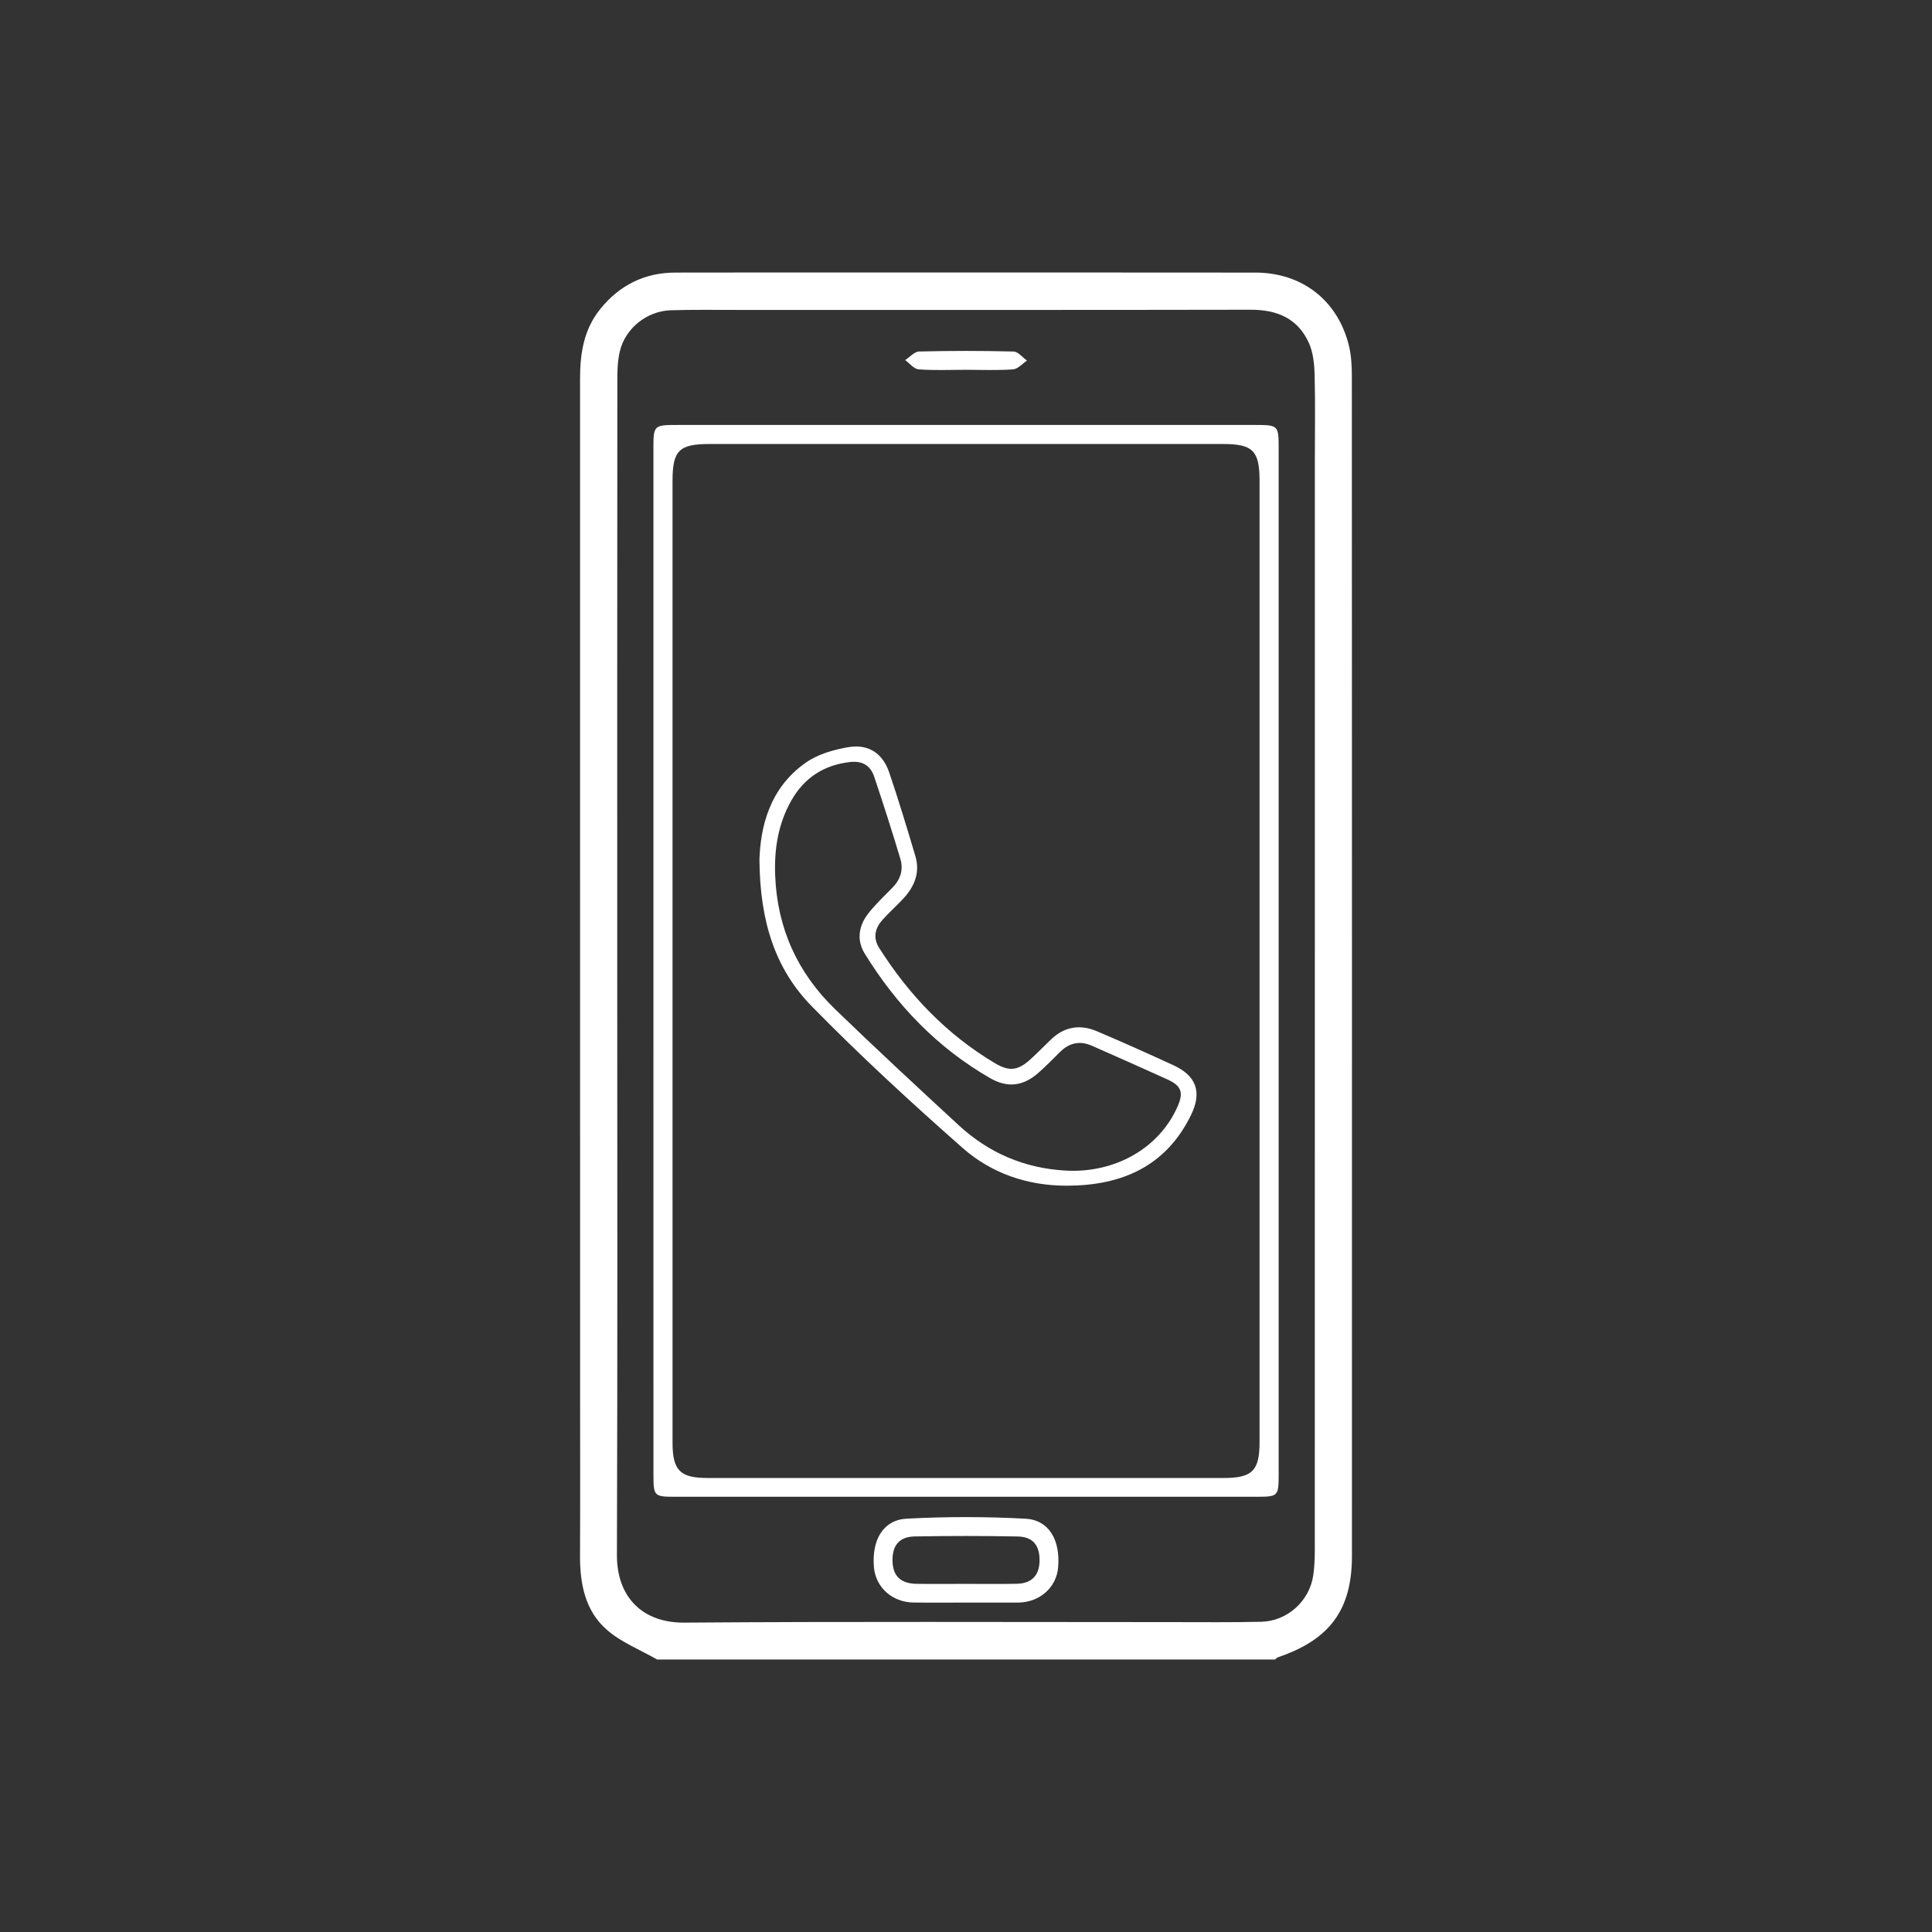 <svg width="169" height="169" viewBox="0 0 169 169" fill="none" xmlns="http://www.w3.org/2000/svg">
<rect x="0" y="0" width="169" height="169" fill="#333333" stroke="none"/>
<path d="M57.484 145.165C56.003 144.314 54.344 143.667 53.082 142.565C51.193 140.917 50.727 138.558 50.737 136.101C50.76 131.243 50.743 126.385 50.743 121.527C50.743 92.063 50.746 62.601 50.74 33.137C50.74 30.921 51.059 28.821 52.511 27.028C54.207 24.931 56.392 23.85 59.084 23.843C64.377 23.83 69.67 23.838 74.965 23.838C86.578 23.838 98.192 23.829 109.805 23.844C113.85 23.85 116.937 26.206 117.96 30.09C118.197 30.99 118.252 31.961 118.252 32.899C118.266 67.3 118.266 101.7 118.26 136.101C118.259 140.811 116.332 143.421 111.803 144.963C111.7 144.998 111.616 145.096 111.524 145.165C93.51 145.165 75.496 145.165 57.484 145.165ZM53.992 84.487C53.992 101.662 54.026 118.837 53.964 136.013C53.951 139.76 56.255 141.964 59.85 141.938C74.065 141.831 88.282 141.895 102.499 141.893C105.106 141.893 107.712 141.922 110.318 141.864C112.606 141.811 114.544 140.058 114.874 137.807C114.982 137.069 115.011 136.314 115.011 135.567C115.017 103.743 115.017 71.92 115.017 40.097C115.017 37.649 115.061 35.2 114.994 32.754C114.969 31.825 114.867 30.825 114.492 29.995C113.525 27.85 111.708 27.089 109.398 27.094C94.431 27.123 79.465 27.108 64.498 27.11C62.562 27.11 60.627 27.084 58.693 27.139C56.594 27.198 54.701 28.71 54.219 30.733C54.03 31.528 54.001 32.376 54.001 33.201C53.988 50.294 53.992 67.39 53.992 84.487Z" fill="white"/>
<path d="M57.157 84.154C57.157 69.191 57.157 54.226 57.157 39.263C57.157 37.196 57.181 37.173 59.295 37.173C76.118 37.173 92.94 37.173 109.763 37.173C111.813 37.173 111.849 37.206 111.85 39.194C111.85 69.122 111.85 99.05 111.85 128.977C111.85 130.872 111.794 130.928 109.952 130.928C92.971 130.928 75.991 130.928 59.01 130.928C57.234 130.928 57.16 130.855 57.16 129.047C57.157 114.082 57.157 99.118 57.157 84.154ZM58.829 84.023C58.829 98.079 58.828 112.134 58.83 126.19C58.83 128.626 59.487 129.286 61.902 129.286C76.947 129.287 91.992 129.287 107.037 129.286C109.545 129.286 110.178 128.653 110.178 126.14C110.179 98.108 110.179 70.076 110.178 42.044C110.178 39.43 109.592 38.839 106.987 38.839C92.022 38.837 77.055 38.837 62.089 38.839C59.389 38.839 58.829 39.399 58.829 42.093C58.828 56.07 58.829 70.047 58.829 84.023Z" fill="white"/>
<path d="M84.5 140.184C82.962 140.184 81.424 140.201 79.887 140.179C78.042 140.151 76.6 138.846 76.448 137.106C76.239 134.713 77.246 132.954 79.314 132.844C82.769 132.66 86.247 132.661 89.701 132.847C91.763 132.958 92.77 134.727 92.558 137.117C92.403 138.861 90.968 140.138 89.113 140.185C89.074 140.186 89.035 140.186 88.995 140.186C87.496 140.184 85.999 140.184 84.5 140.184ZM84.437 138.548C85.937 138.548 87.438 138.57 88.937 138.54C90.235 138.514 90.906 137.821 90.934 136.562C90.965 135.196 90.365 134.427 89.014 134.402C86.016 134.344 83.013 134.346 80.014 134.399C78.657 134.423 78.044 135.19 78.072 136.544C78.097 137.854 78.78 138.523 80.173 138.545C81.594 138.566 83.016 138.548 84.437 138.548Z" fill="white"/>
<path d="M84.483 32.348C83.106 32.348 81.725 32.413 80.356 32.309C79.945 32.278 79.57 31.781 79.178 31.498C79.585 31.236 79.986 30.756 80.398 30.747C83.15 30.679 85.905 30.679 88.657 30.749C89.057 30.76 89.445 31.266 89.837 31.541C89.429 31.811 89.036 32.28 88.61 32.311C87.241 32.41 85.859 32.348 84.483 32.348Z" fill="white"/>
<path d="M66.432 75.172C66.526 72.469 67.235 68.974 70.504 66.7C71.553 65.97 72.931 65.574 74.216 65.357C75.97 65.062 77.215 65.899 77.782 67.567C78.605 69.987 79.341 72.439 80.072 74.889C80.495 76.311 80.006 77.532 79.038 78.58C78.449 79.218 77.795 79.796 77.215 80.439C76.546 81.179 76.332 82.017 76.907 82.924C79.523 87.051 82.821 90.499 87.043 93.009C88.293 93.752 89.063 93.642 90.133 92.667C90.745 92.109 91.326 91.516 91.921 90.94C93.103 89.794 94.481 89.583 95.958 90.21C98.204 91.165 100.434 92.162 102.651 93.183C104.651 94.105 105.162 95.532 104.184 97.534C101.983 102.041 98.12 103.702 93.351 103.718C89.907 103.729 86.738 102.651 84.2 100.413C79.676 96.424 75.226 92.331 71.007 88.024C67.867 84.817 66.464 80.704 66.432 75.172ZM67.809 76.603C67.987 81.201 69.767 85.102 73.047 88.276C76.592 91.706 80.212 95.058 83.835 98.404C86.471 100.842 89.577 102.188 93.204 102.395C97.505 102.641 101.405 100.463 103.018 96.766C103.545 95.559 103.343 94.98 102.115 94.42C99.928 93.423 97.728 92.457 95.532 91.483C94.474 91.014 93.543 91.206 92.724 92.023C92.109 92.636 91.497 93.255 90.848 93.832C89.516 95.016 88.142 95.19 86.612 94.31C81.994 91.653 78.419 87.926 75.643 83.419C74.905 82.22 75.117 80.962 75.967 79.885C76.6 79.084 77.352 78.375 78.069 77.644C78.768 76.933 79.04 76.073 78.763 75.147C78.043 72.734 77.272 70.335 76.472 67.947C76.148 66.981 75.453 66.533 74.365 66.657C72.081 66.917 70.376 68.01 69.236 69.999C68.064 72.049 67.715 74.276 67.809 76.603Z" fill="white"/>
</svg>
